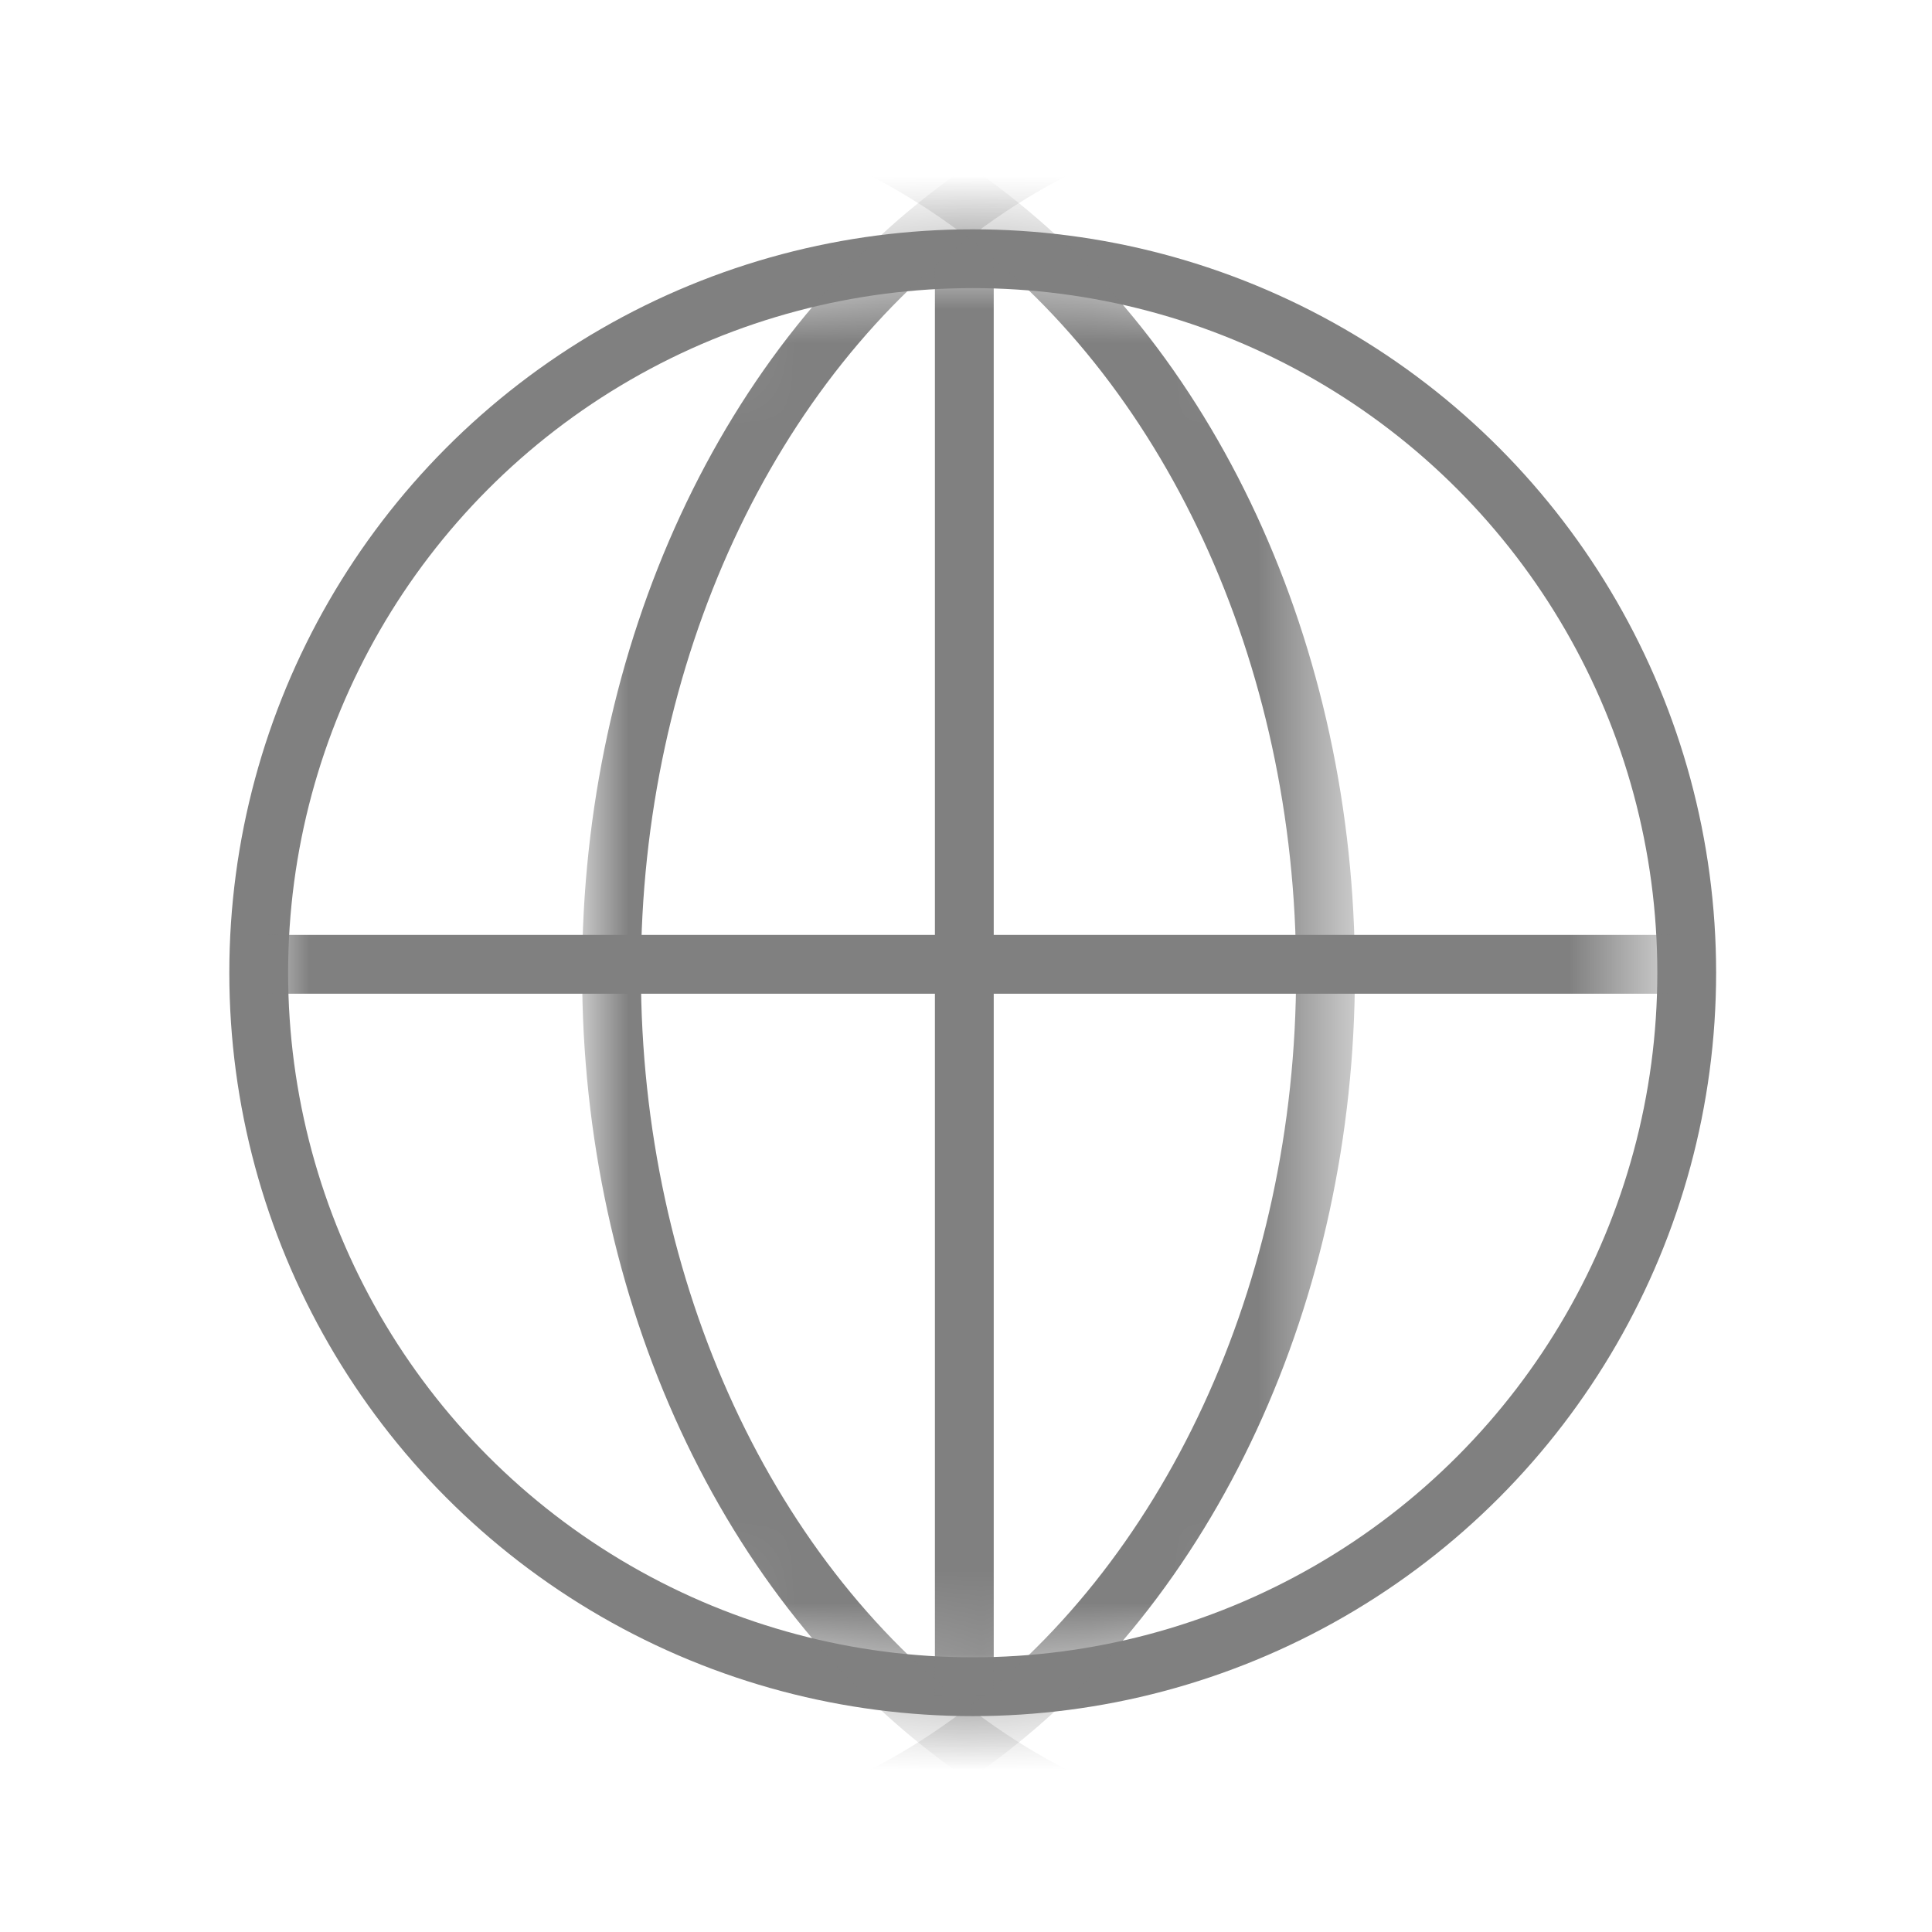 <?xml version="1.0" encoding="utf-8"?>
<!-- Generator: Adobe Illustrator 24.1.1, SVG Export Plug-In . SVG Version: 6.00 Build 0)  -->
<svg version="1.1" id="Слой_1" xmlns="http://www.w3.org/2000/svg" xmlns:xlink="http://www.w3.org/1999/xlink" x="0px" y="0px"
	 viewBox="0 0 23 23" style="enable-background:new 0 0 23 23;" xml:space="preserve">
<style type="text/css">
	.st0{fill:none;stroke:#808080;stroke-width:0.7;}
	.st1{filter:url(#Adobe_OpacityMaskFilter);}
	.st2{fill-rule:evenodd;clip-rule:evenodd;fill:#FFFFFF;}
	.st3{mask:url(#b_1_);fill:none;stroke:#808080;stroke-width:0.7;}
	.st4{filter:url(#Adobe_OpacityMaskFilter_1_);}
	.st5{mask:url(#b_2_);fill:none;stroke:#808080;stroke-width:0.7;}
	.st6{filter:url(#Adobe_OpacityMaskFilter_2_);}
	.st7{mask:url(#b_3_);fill:none;stroke:#808080;stroke-width:0.7;}
</style>
<g transform="translate(3.08 3.08)">
	<g>
		<circle id="a_1_" class="st0" cx="8.5" cy="8.5" r="8.5"/>
	</g>
	<defs>
		<filter id="Adobe_OpacityMaskFilter" filterUnits="userSpaceOnUse" x="3.9" y="-2.5" width="17.7" height="21.9">
			<feColorMatrix  type="matrix" values="1 0 0 0 0  0 1 0 0 0  0 0 1 0 0  0 0 0 1 0"/>
		</filter>
	</defs>
	<mask maskUnits="userSpaceOnUse" x="3.9" y="-2.5" width="17.7" height="21.9" id="b_1_">
		<g class="st1">
			<circle id="a_2_" class="st2" cx="8.5" cy="8.5" r="8.5"/>
		</g>
	</mask>
	<ellipse class="st3" cx="12.7" cy="8.5" rx="8.5" ry="10.6"/>
	<defs>
		<filter id="Adobe_OpacityMaskFilter_1_" filterUnits="userSpaceOnUse" x="-4.6" y="-2.5" width="17.7" height="21.9">
			<feColorMatrix  type="matrix" values="1 0 0 0 0  0 1 0 0 0  0 0 1 0 0  0 0 0 1 0"/>
		</filter>
	</defs>
	<mask maskUnits="userSpaceOnUse" x="-4.6" y="-2.5" width="17.7" height="21.9" id="b_2_">
		<g class="st4">
			<circle id="a_3_" class="st2" cx="8.5" cy="8.5" r="8.5"/>
		</g>
	</mask>
	<ellipse class="st5" cx="4.2" cy="8.5" rx="8.5" ry="10.6"/>
	<defs>
		<filter id="Adobe_OpacityMaskFilter_2_" filterUnits="userSpaceOnUse" x="0.1" y="0.1" width="16.7" height="17">
			<feColorMatrix  type="matrix" values="1 0 0 0 0  0 1 0 0 0  0 0 1 0 0  0 0 0 1 0"/>
		</filter>
	</defs>
	<mask maskUnits="userSpaceOnUse" x="0.1" y="0.1" width="16.7" height="17" id="b_3_">
		<g class="st6">
			<circle id="a_4_" class="st2" cx="8.5" cy="8.5" r="8.5"/>
		</g>
	</mask>
	<path class="st7" d="M8.4,17.1v-17 M0.1,8.4h16.7"/>
</g>
</svg>
